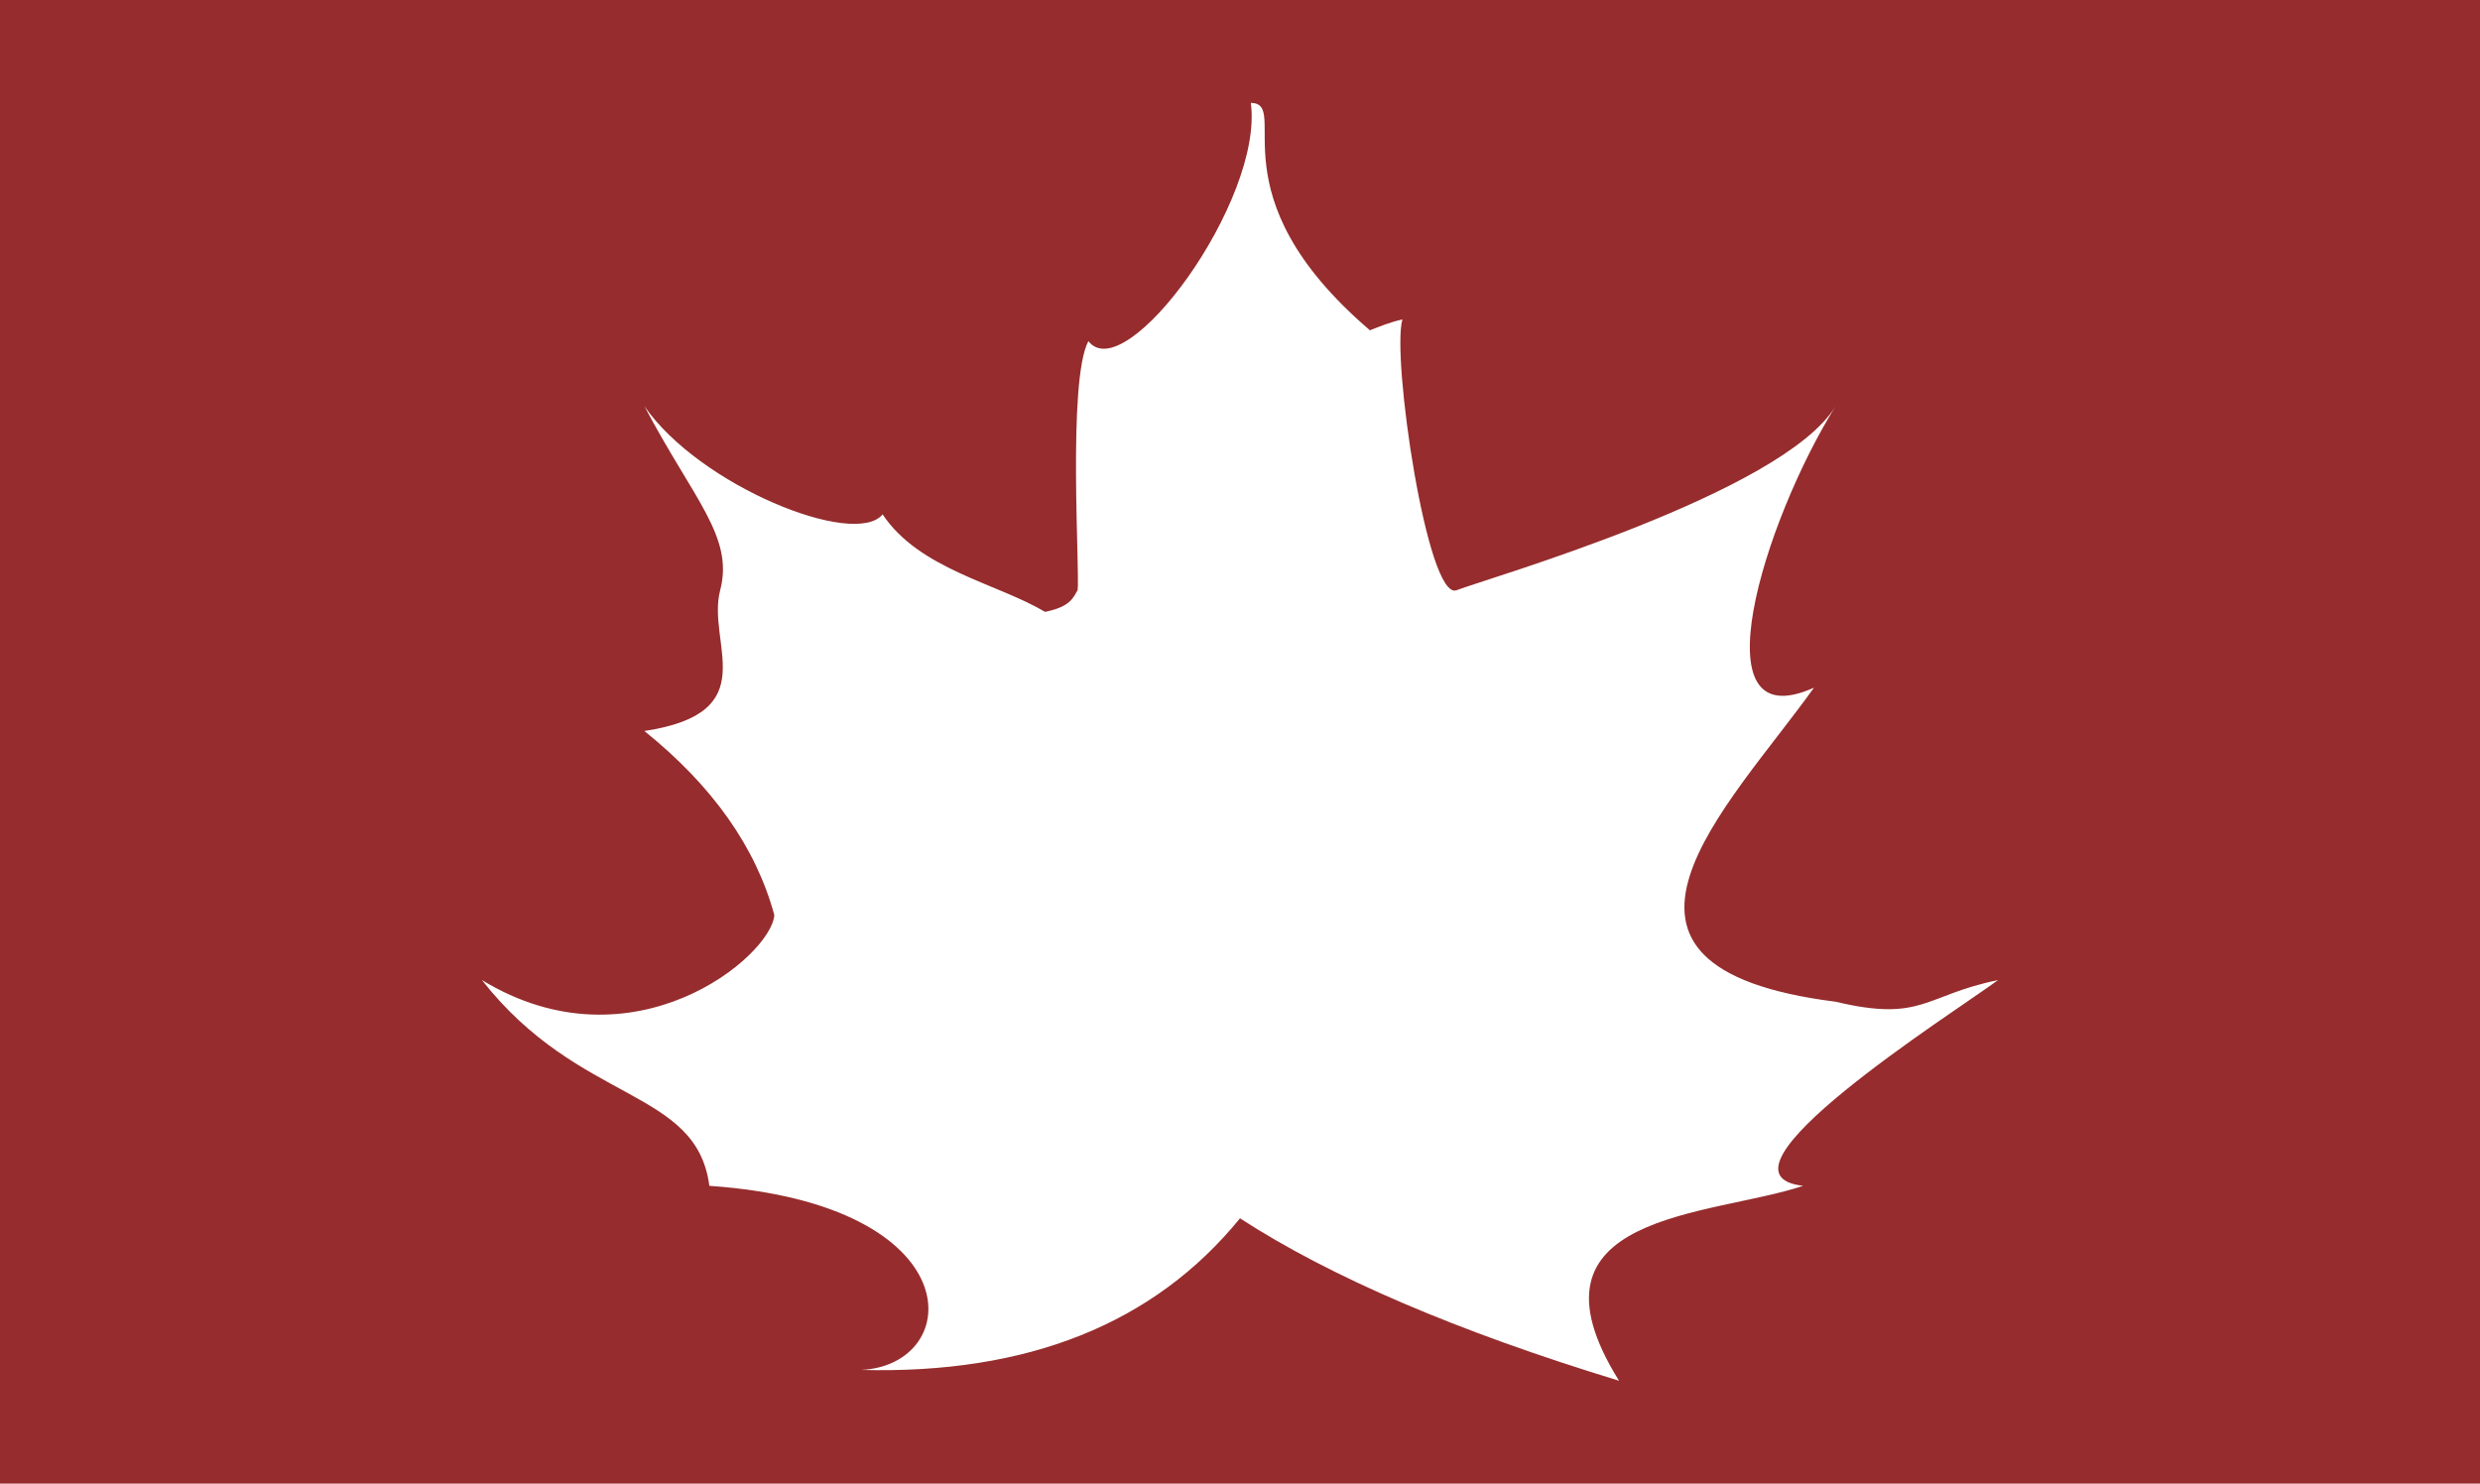 <?xml version="1.0" standalone="no"?><!-- Generator: Gravit.io -->
<svg xmlns="http://www.w3.org/2000/svg" xmlns:xlink="http://www.w3.org/1999/xlink" style="isolation:isolate" viewBox="0 0 229 137" width="229" height="137">
    <path class="mask" d=" M 0 0 L 229 0 L 229 137 L 0 137 L 0 0 Z  M 114.5 112.5 Q 102.599 127.11 79.5 126.5 C 89.04 126.079 89.92 111.209 65.5 109.5 C 64.323 100.446 53.521 102.004 44.5 90.5 C 58.454 98.991 71.23 88.293 71.5 84.5 Q 68.945 75.102 59.5 67.5 C 70.711 65.806 65.209 59.427 66.5 54.5 C 67.791 49.573 64.055 46.137 59.5 37.5 C 64.561 44.849 78.907 50.643 81.5 47.5 C 84.885 52.574 92.058 53.862 96.5 56.5 C 98.805 56.032 99.085 55.228 99.5 54.5 C 99.749 53.13 98.541 35.16 100.5 31.5 C 103.906 35.907 116.707 18.524 115.5 9.5 C 119.283 9.557 111.861 17.995 126.5 30.5 C 127.233 30.214 128.408 29.718 129.5 29.5 C 128.468 32.854 131.786 55.555 134.5 54.5 C 137.214 53.445 164.587 45.583 169.5 37.5 C 162.87 48.126 156.585 68.413 167.5 63.5 C 159.648 74.499 144.055 89.296 169.5 92.5 C 177.526 94.412 177.694 91.891 184.5 90.5 C 180.412 93.513 156.852 108.407 166.5 109.5 C 157.993 112.349 139.789 111.94 149.5 127.5 Q 127.046 120.64 114.5 112.5 Z " fill-rule="evenodd" fill="rgb(150,44,45)"/>
</svg>